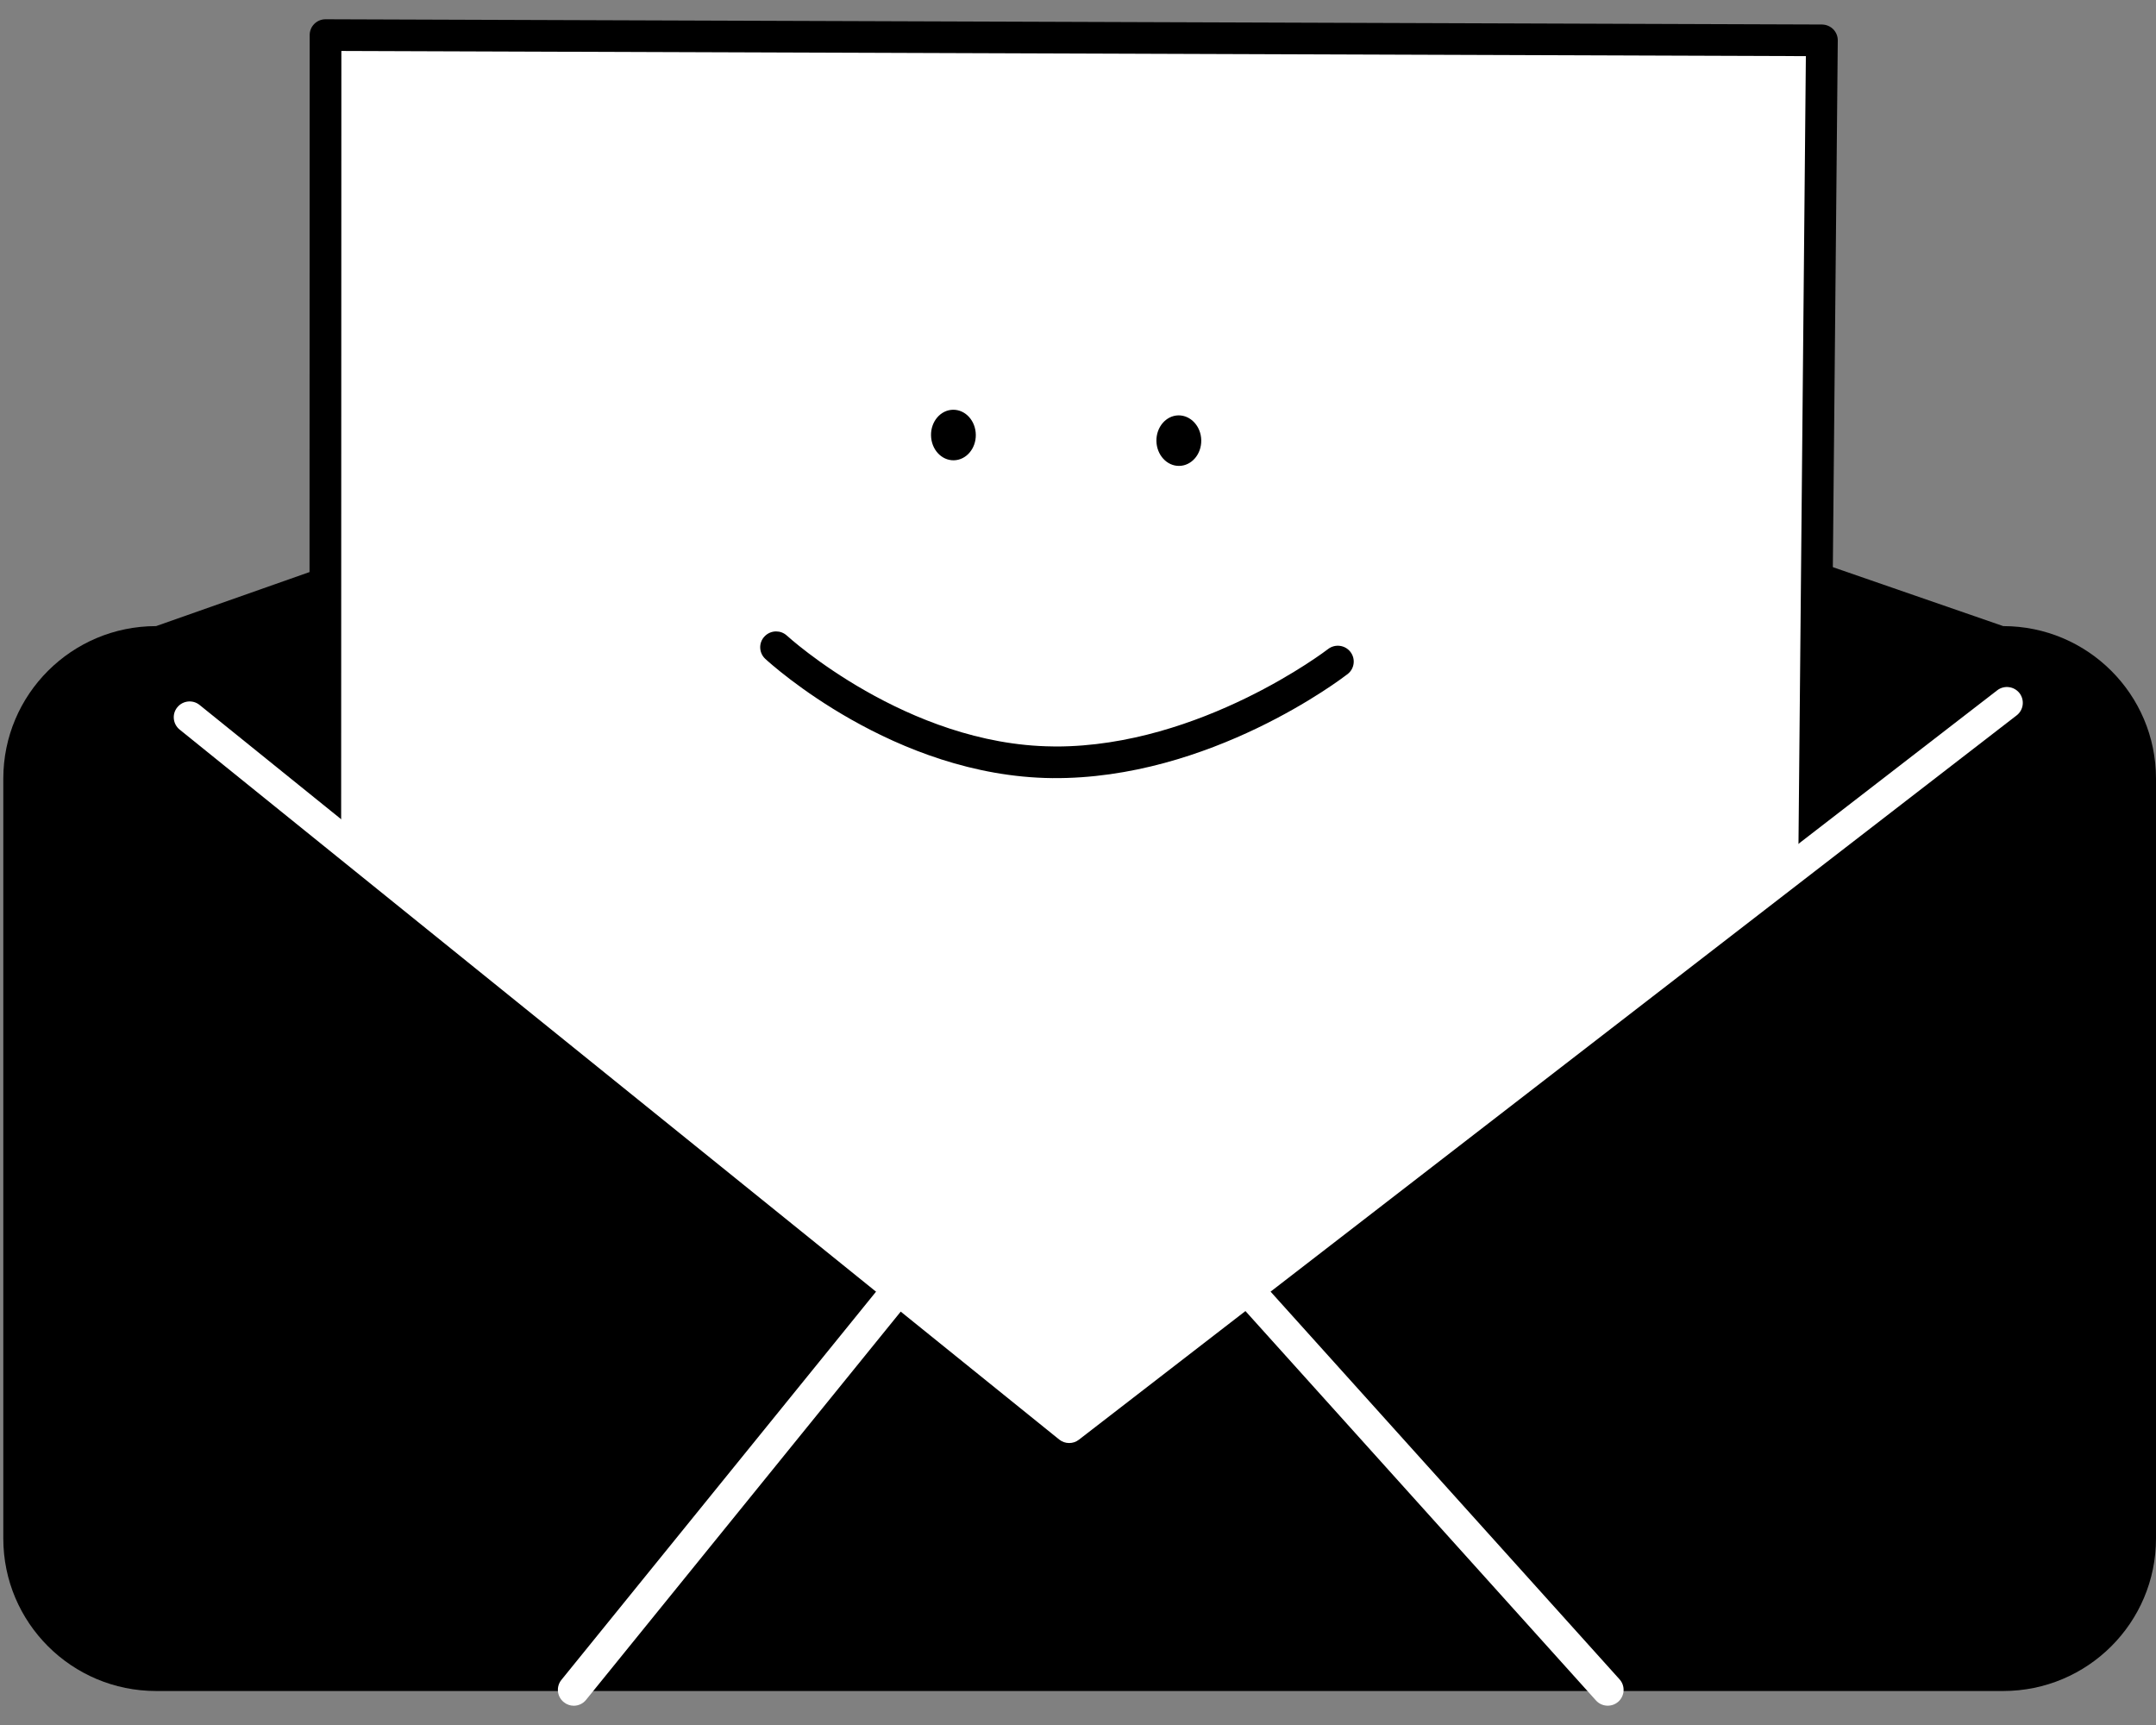 <svg width="30" height="24" viewBox="0 0 30 24" fill="none" xmlns="http://www.w3.org/2000/svg">
<rect x="0" y="0" width="30" height="24" fill="#808080" stroke="none"/>
<g id="Group">
<path id="Shape" fill-rule="evenodd" clip-rule="evenodd" d="M27.874 8.711L14.909 4.225L2.172 8.711C0.998 8.711 0.046 9.661 0.046 10.833V21.405C0.046 22.577 0.998 23.527 2.172 23.527H27.874C29.048 23.527 30 22.577 30 21.405V10.833C30 9.661 29.048 8.711 27.874 8.711Z" fill="black"/>
<path id="Shape_2" fill-rule="evenodd" clip-rule="evenodd" d="M25.24 12.201L25.35 0.562L4.528 0.488L4.525 11.659L15.056 20.154L25.24 12.201Z" fill="white"/>
<path id="Shape_3" fill-rule="evenodd" clip-rule="evenodd" d="M25.022 12.092L15.059 19.872L4.747 11.553L4.75 0.709L25.128 0.781L25.022 12.092ZM15.057 20.375C15.106 20.375 15.154 20.359 15.194 20.328L25.378 12.374C25.431 12.333 25.462 12.27 25.463 12.202L25.572 0.564C25.573 0.505 25.55 0.449 25.509 0.407C25.467 0.365 25.411 0.342 25.352 0.341L4.53 0.268H4.53C4.471 0.268 4.415 0.291 4.374 0.332C4.332 0.373 4.309 0.43 4.309 0.488L4.306 11.659C4.306 11.726 4.336 11.788 4.388 11.831L14.919 20.326C14.959 20.358 15.008 20.375 15.057 20.375Z" fill="black"/>
<path id="Shape_4" fill-rule="evenodd" clip-rule="evenodd" d="M16.091 6.136C16.088 5.942 16.225 5.782 16.397 5.779C16.569 5.777 16.712 5.931 16.715 6.126C16.718 6.32 16.581 6.479 16.409 6.482C16.237 6.485 16.095 6.33 16.091 6.136Z" fill="black"/>
<path id="Shape_5" fill-rule="evenodd" clip-rule="evenodd" d="M12.955 6.058C12.951 5.864 13.088 5.704 13.26 5.701C13.433 5.698 13.575 5.853 13.578 6.048C13.581 6.241 13.445 6.401 13.272 6.404C13.1 6.407 12.958 6.252 12.955 6.058Z" fill="black"/>
<path id="Shape_6" fill-rule="evenodd" clip-rule="evenodd" d="M10.799 8.785C10.74 8.785 10.681 8.809 10.637 8.856C10.554 8.944 10.559 9.084 10.649 9.167C10.721 9.233 12.441 10.802 14.641 10.826C16.835 10.846 18.674 9.438 18.752 9.378C18.848 9.303 18.865 9.165 18.79 9.069C18.715 8.973 18.576 8.956 18.48 9.03C18.463 9.044 16.708 10.386 14.693 10.386C14.677 10.386 14.662 10.386 14.646 10.385C12.62 10.364 10.966 8.859 10.949 8.843C10.906 8.804 10.853 8.785 10.799 8.785Z" fill="black"/>
<path id="Shape_7" fill-rule="evenodd" clip-rule="evenodd" d="M14.877 20.077C14.925 20.077 14.973 20.062 15.012 20.031L28.061 9.953C28.157 9.879 28.175 9.741 28.101 9.644C28.026 9.548 27.887 9.53 27.791 9.604L14.88 19.576L2.777 9.808C2.683 9.732 2.544 9.746 2.467 9.841C2.39 9.935 2.405 10.074 2.5 10.151L14.738 20.028C14.779 20.061 14.828 20.077 14.877 20.077Z" fill="white"/>
<path id="Shape_8" fill-rule="evenodd" clip-rule="evenodd" d="M7.983 23.732C8.048 23.732 8.112 23.704 8.155 23.65L14.809 15.441L22.207 23.658C22.288 23.749 22.428 23.756 22.519 23.675C22.609 23.594 22.617 23.454 22.535 23.364L14.964 14.954C14.921 14.906 14.86 14.88 14.794 14.881C14.729 14.883 14.669 14.913 14.628 14.963L7.812 23.372C7.735 23.467 7.75 23.606 7.845 23.682C7.885 23.715 7.935 23.732 7.983 23.732Z" fill="white"/>
</g>
</svg>
